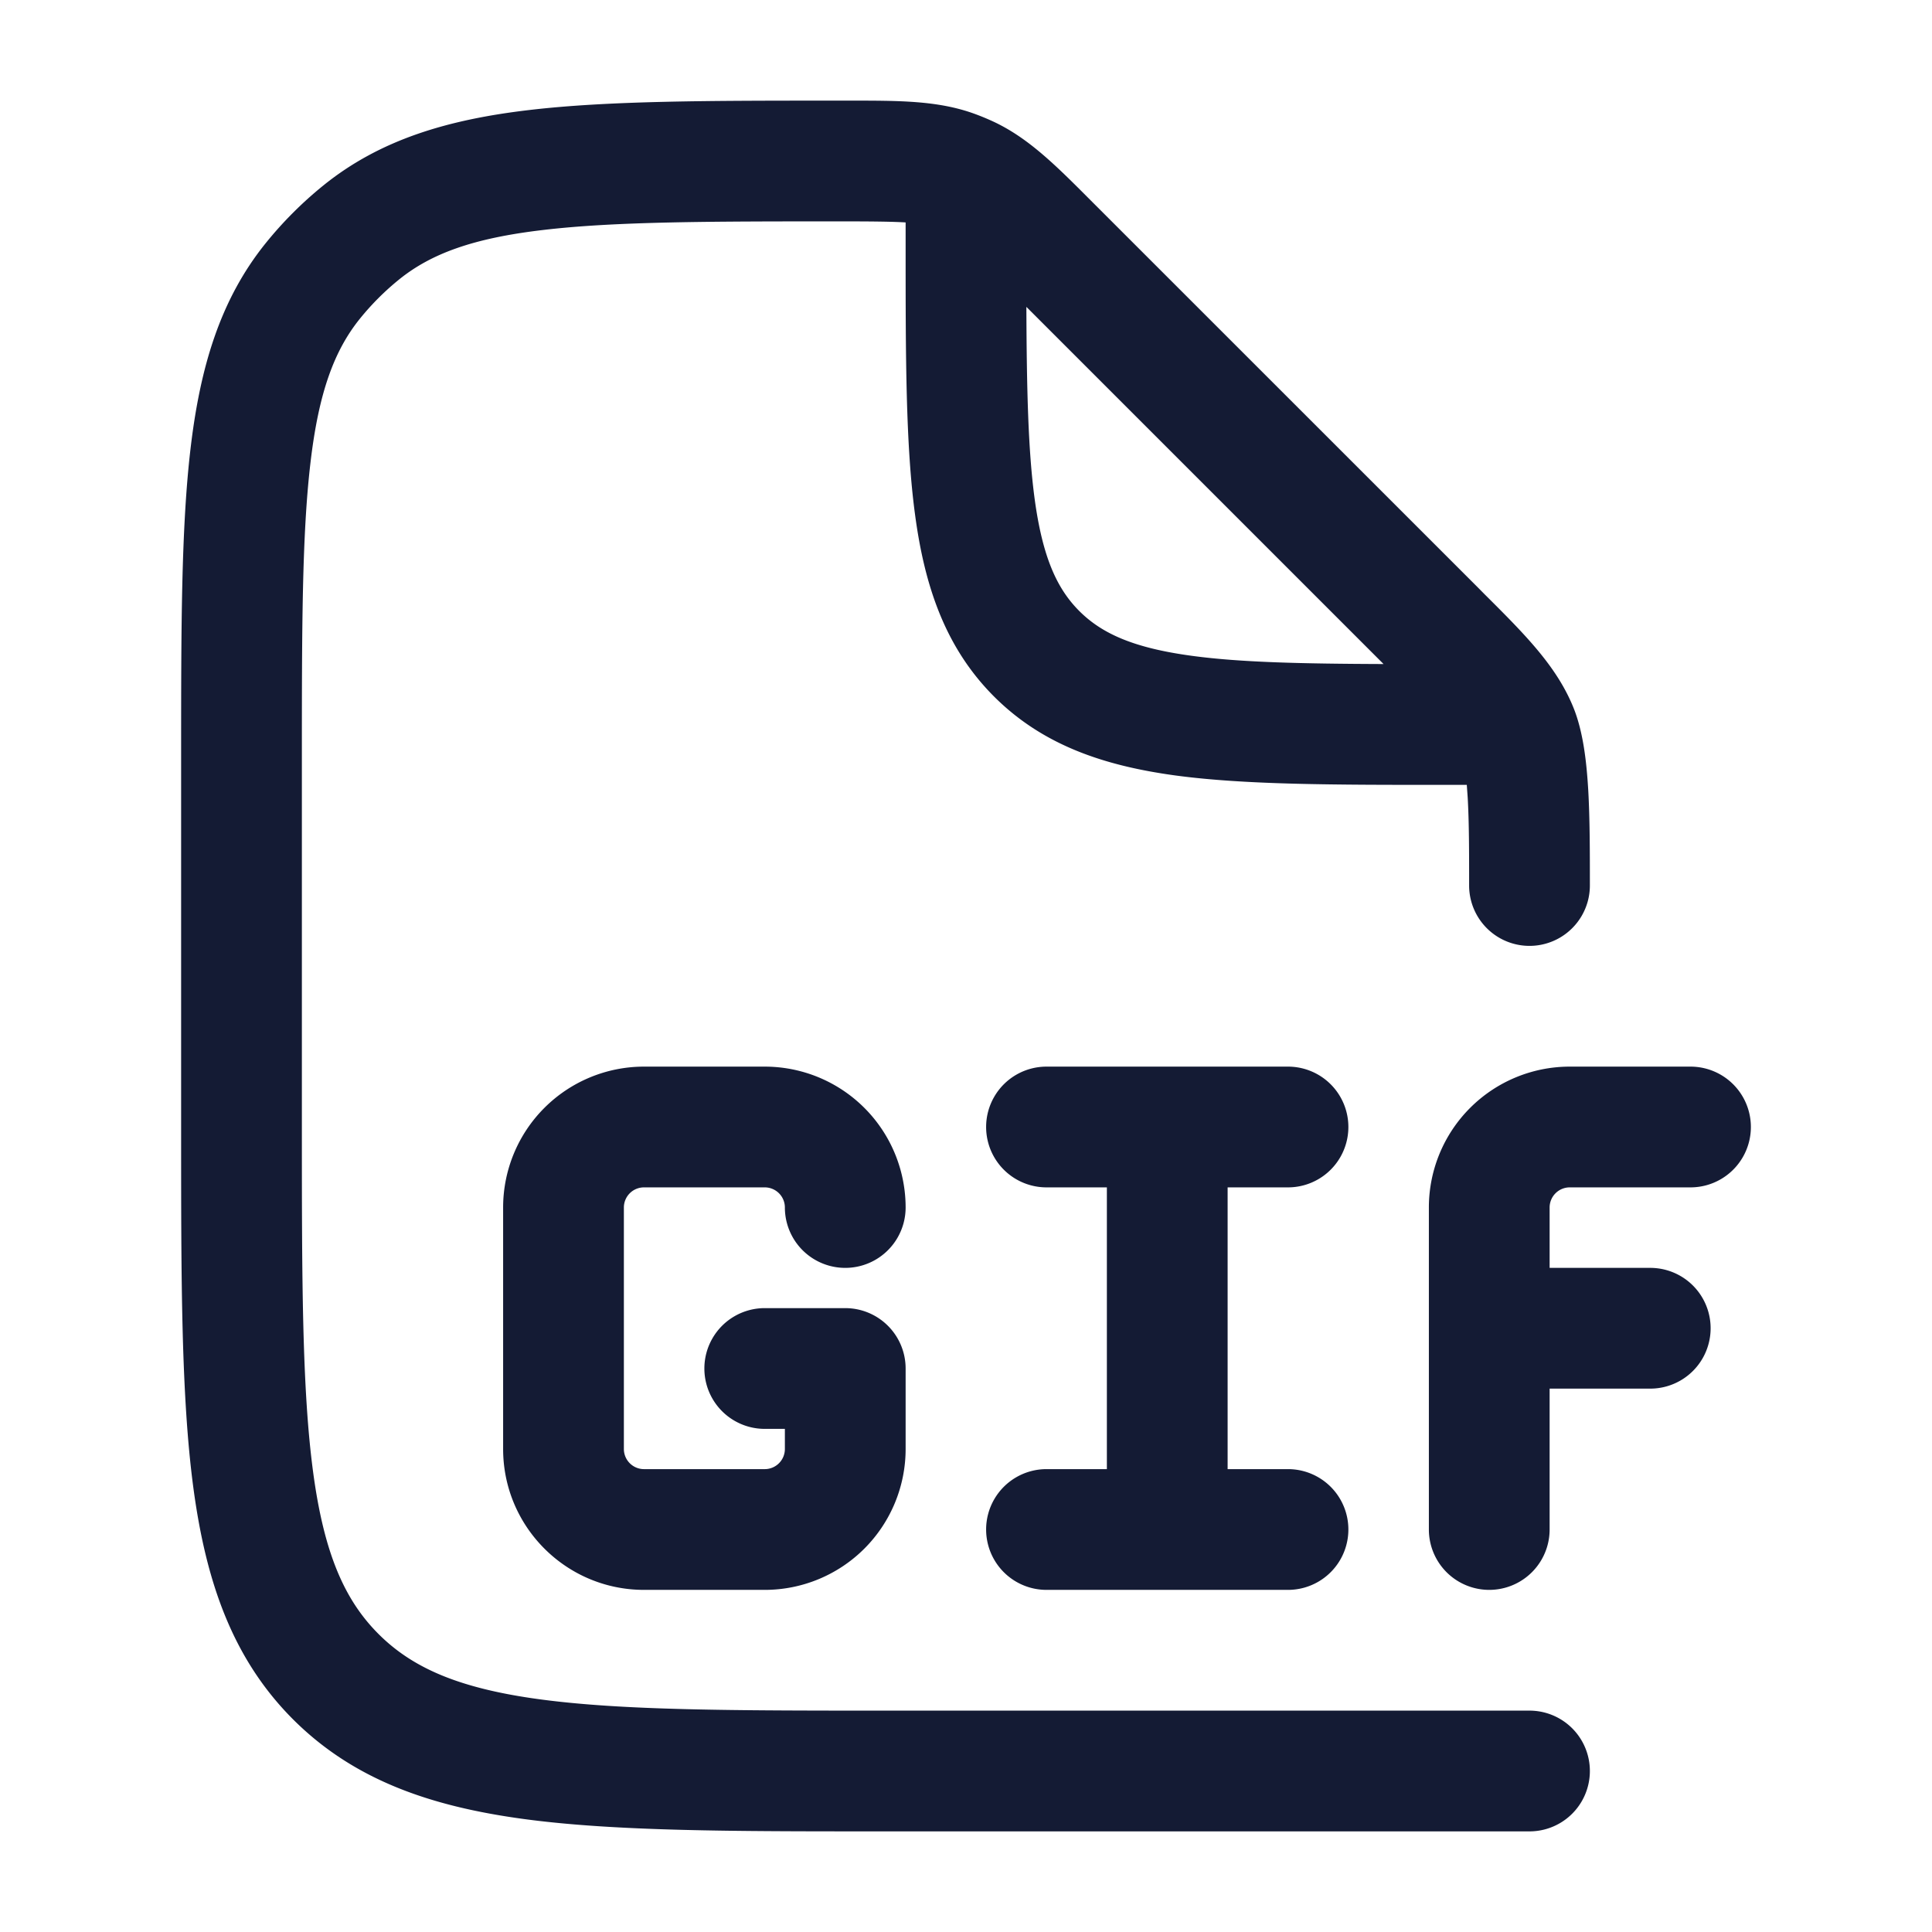 <svg xmlns="http://www.w3.org/2000/svg" width="24" height="24" fill="none"><path fill="#141B34" fill-rule="evenodd" d="M10.456 2.75c.386 0 .627.003.794.013v.292c0 1.368 0 2.47.117 3.337.12.9.38 1.658.981 2.26.602.602 1.36.86 2.26.982.867.116 1.97.116 3.337.116h.276l.011.155c.018.31.018.68.018 1.095a.75.75 0 0 0 1.5 0v-.014c0-.398 0-.808-.02-1.165-.02-.34-.06-.733-.19-1.045-.21-.508-.601-.899-1.096-1.392l-.085-.086-4.737-4.736-.074-.074c-.426-.427-.762-.764-1.19-.969a3 3 0 0 0-.271-.112c-.447-.158-.923-.157-1.527-.157h-.152c-1.582 0-2.835 0-3.827.116-1.019.119-1.858.368-2.562.936a4.8 4.8 0 0 0-.717.717c-.568.704-.817 1.544-.936 2.562-.116.992-.116 2.245-.116 3.827v4.649c0 1.837 0 3.293.153 4.432.158 1.173.49 2.121 1.238 2.87.749.748 1.698 1.08 2.87 1.238 1.14.153 2.595.153 4.433.153H19a.75.75 0 0 0 0-1.5h-8c-1.907 0-3.261-.002-4.29-.14-1.005-.135-1.585-.389-2.008-.812s-.677-1.003-.812-2.009c-.138-1.027-.14-2.382-.14-4.289V9.456c0-1.64.001-2.806.106-3.701.102-.879.296-1.4.614-1.795q.219-.271.49-.49c.395-.318.916-.512 1.795-.614.895-.105 2.06-.106 3.7-.106m2.397 3.442c-.081-.604-.098-1.365-.102-2.38l4.437 4.437c-1.014-.004-1.776-.02-2.38-.102-.734-.099-1.122-.28-1.399-.556-.277-.277-.457-.665-.556-1.399M8 13.25A1.75 1.75 0 0 0 6.25 15v3c0 .966.784 1.75 1.75 1.75h1.5A1.75 1.75 0 0 0 11.25 18v-1a.75.75 0 0 0-.75-.75h-1a.75.75 0 0 0 0 1.5h.25V18a.25.25 0 0 1-.25.25H8a.25.25 0 0 1-.25-.25v-3a.25.25 0 0 1 .25-.25h1.5a.25.25 0 0 1 .25.25.75.75 0 0 0 1.5 0 1.75 1.75 0 0 0-1.75-1.75zm5 0a.75.75 0 0 0 0 1.5h.75v3.5H13a.75.75 0 0 0 0 1.5h3a.75.75 0 0 0 0-1.5h-.75v-3.5H16a.75.75 0 0 0 0-1.5zm6.5 0A1.75 1.75 0 0 0 17.75 15v4a.75.75 0 0 0 1.5 0v-1.75h1.25a.75.75 0 0 0 0-1.5h-1.25V15a.25.25 0 0 1 .25-.25H21a.75.75 0 0 0 0-1.5z" clip-rule="evenodd"/></svg>